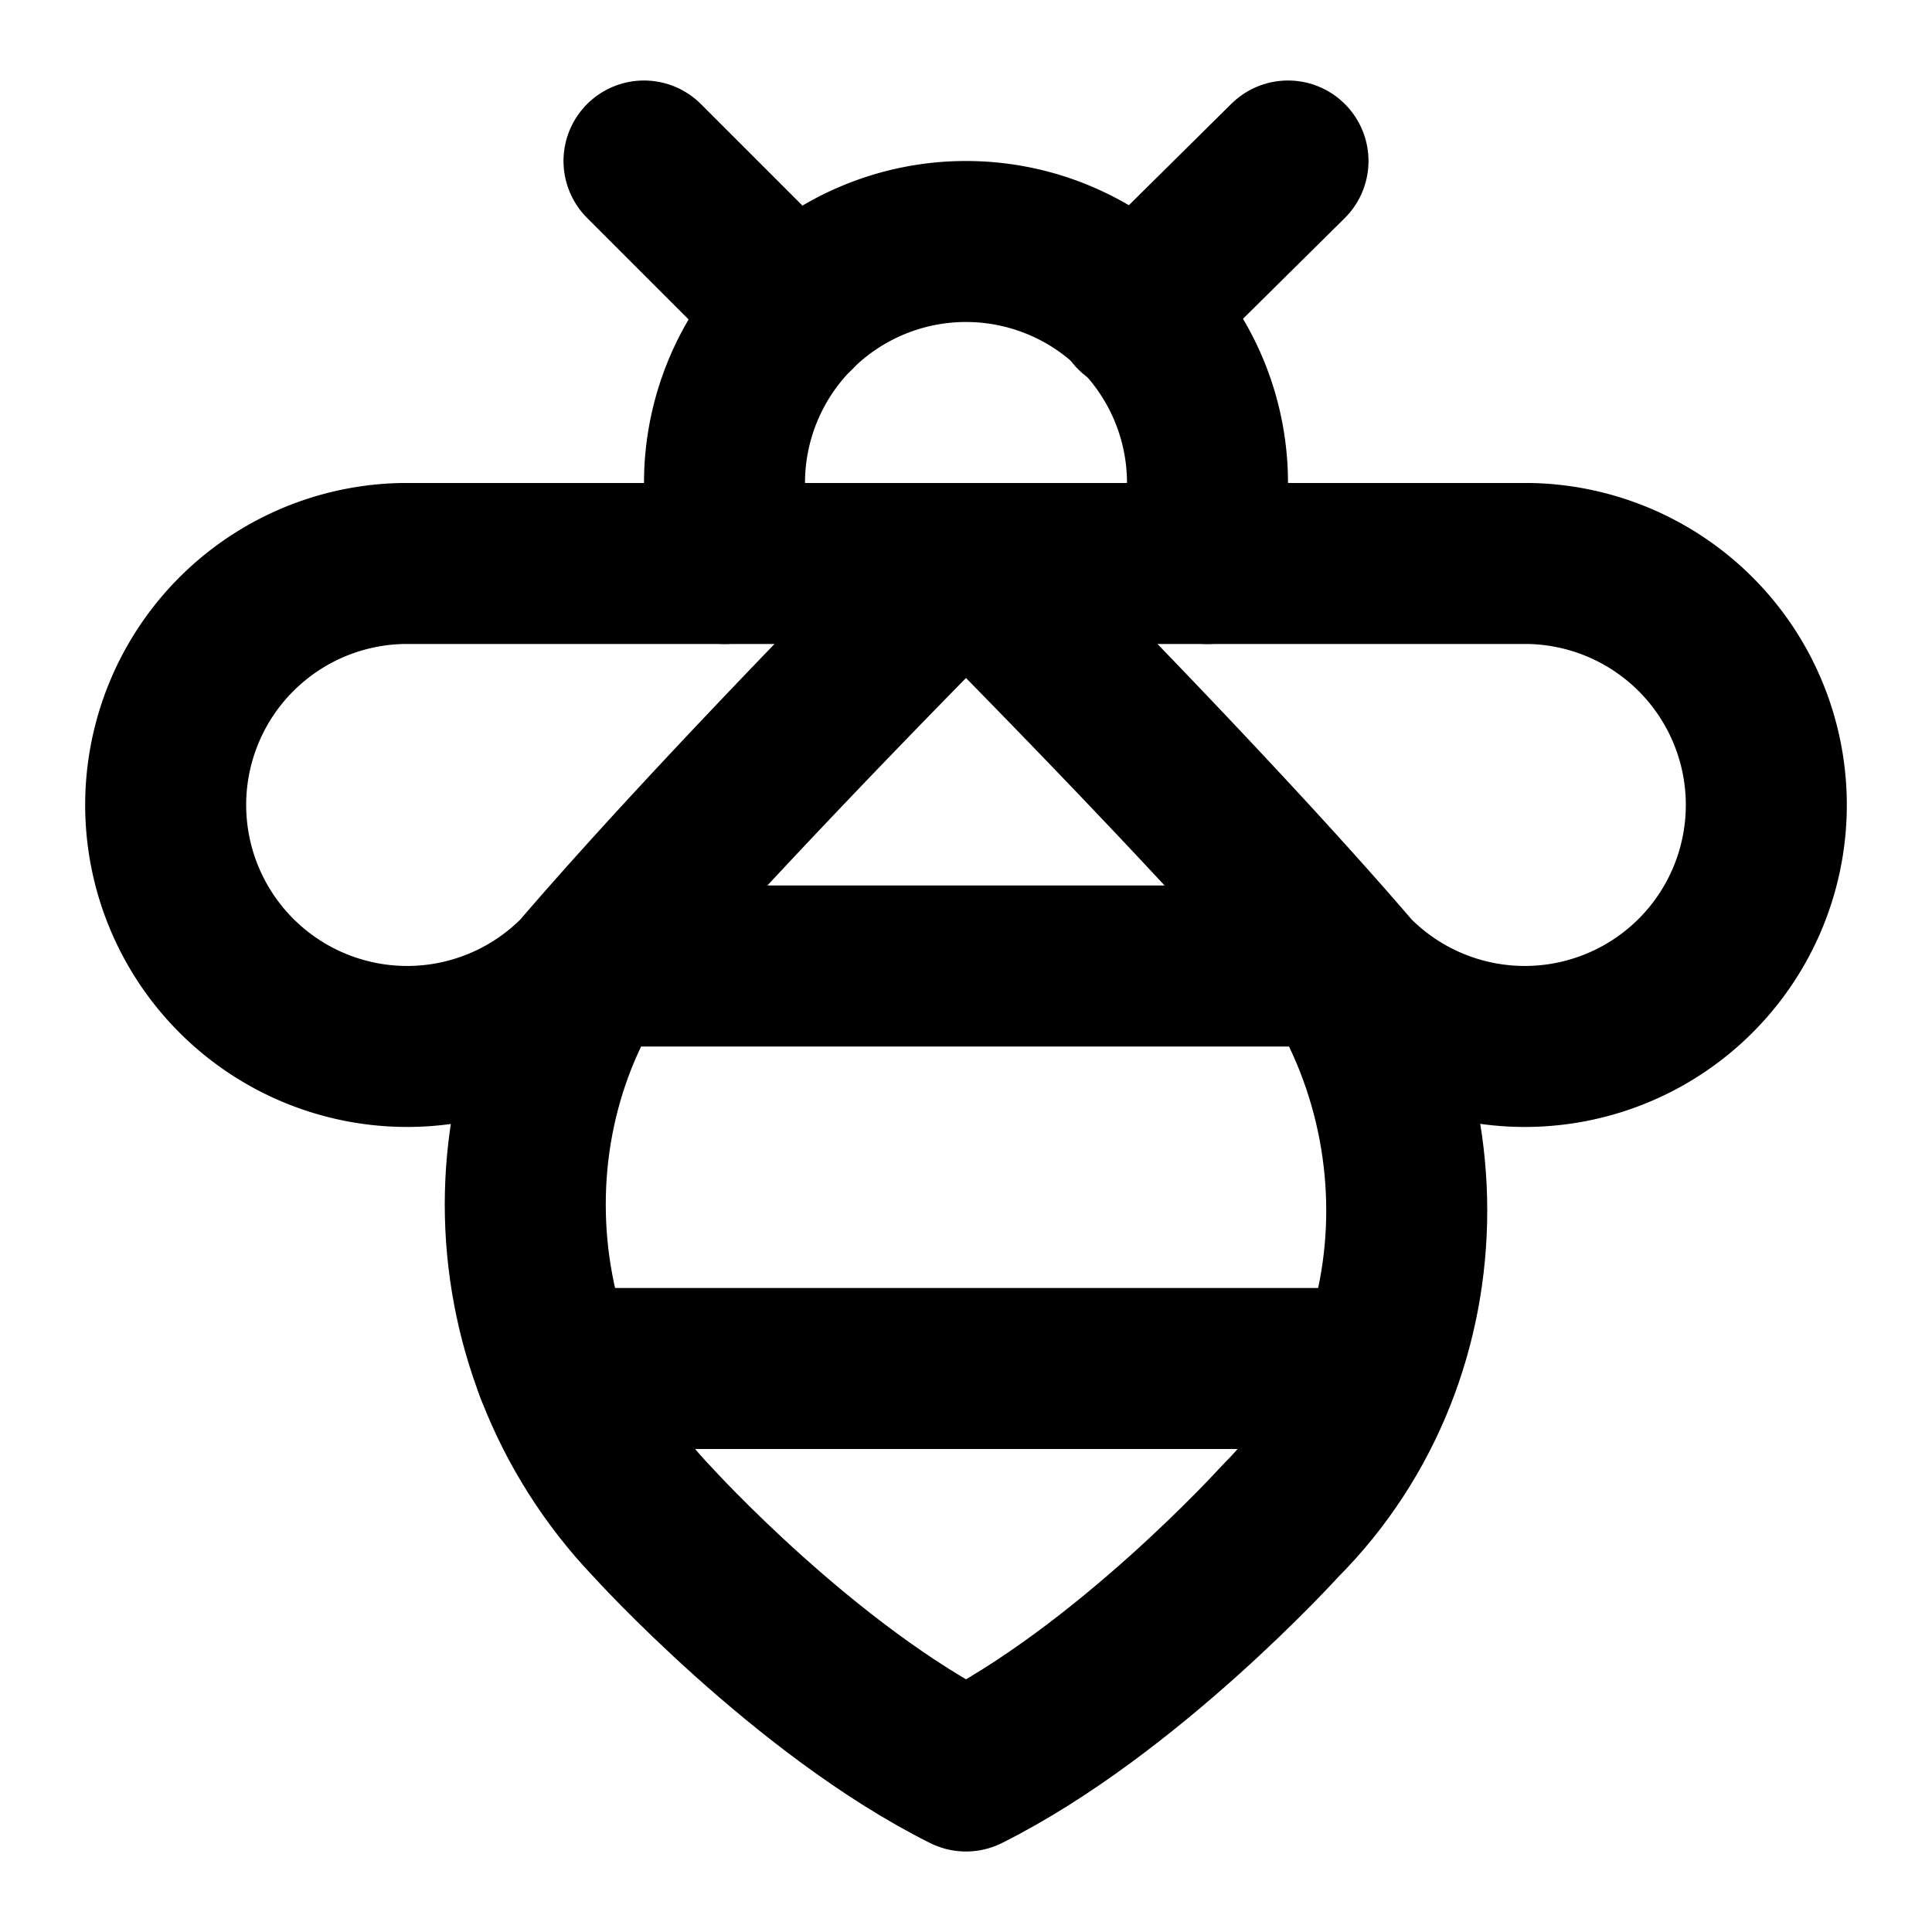 <svg
  xmlns="http://www.w3.org/2000/svg"
  width="24"
  height="24"
  viewBox="0 0 24 24"
  fill="none"
  stroke="currentColor"
  stroke-width="2"
  stroke-linecap="round"
  stroke-linejoin="round"
>
  <path d="m8 2 1.88 1.88" />
  <path d="M14.1 3.88 16 2" />
  <path d="M9 7V6a3 3 0 1 1 6 0v1" />
  <path d="M5 7a3 3 0 1 0 2.2 5.1C9 10 12 7 12 7s3 3 4.8 5.1A3 3 0 1 0 19 7Z" />
  <path d="M7.4 12h9.2" />
  <path d="M6.9 17h10.2" />
  <path d="M8.1 11.1c-2.1 2.1-2.1 5.6 0 7.8 0 0 1.9 2.1 3.9 3.1 2-1 3.9-3.1 3.9-3.1 2.1-2.1 2.1-5.6 0-7.8" />
</svg>
